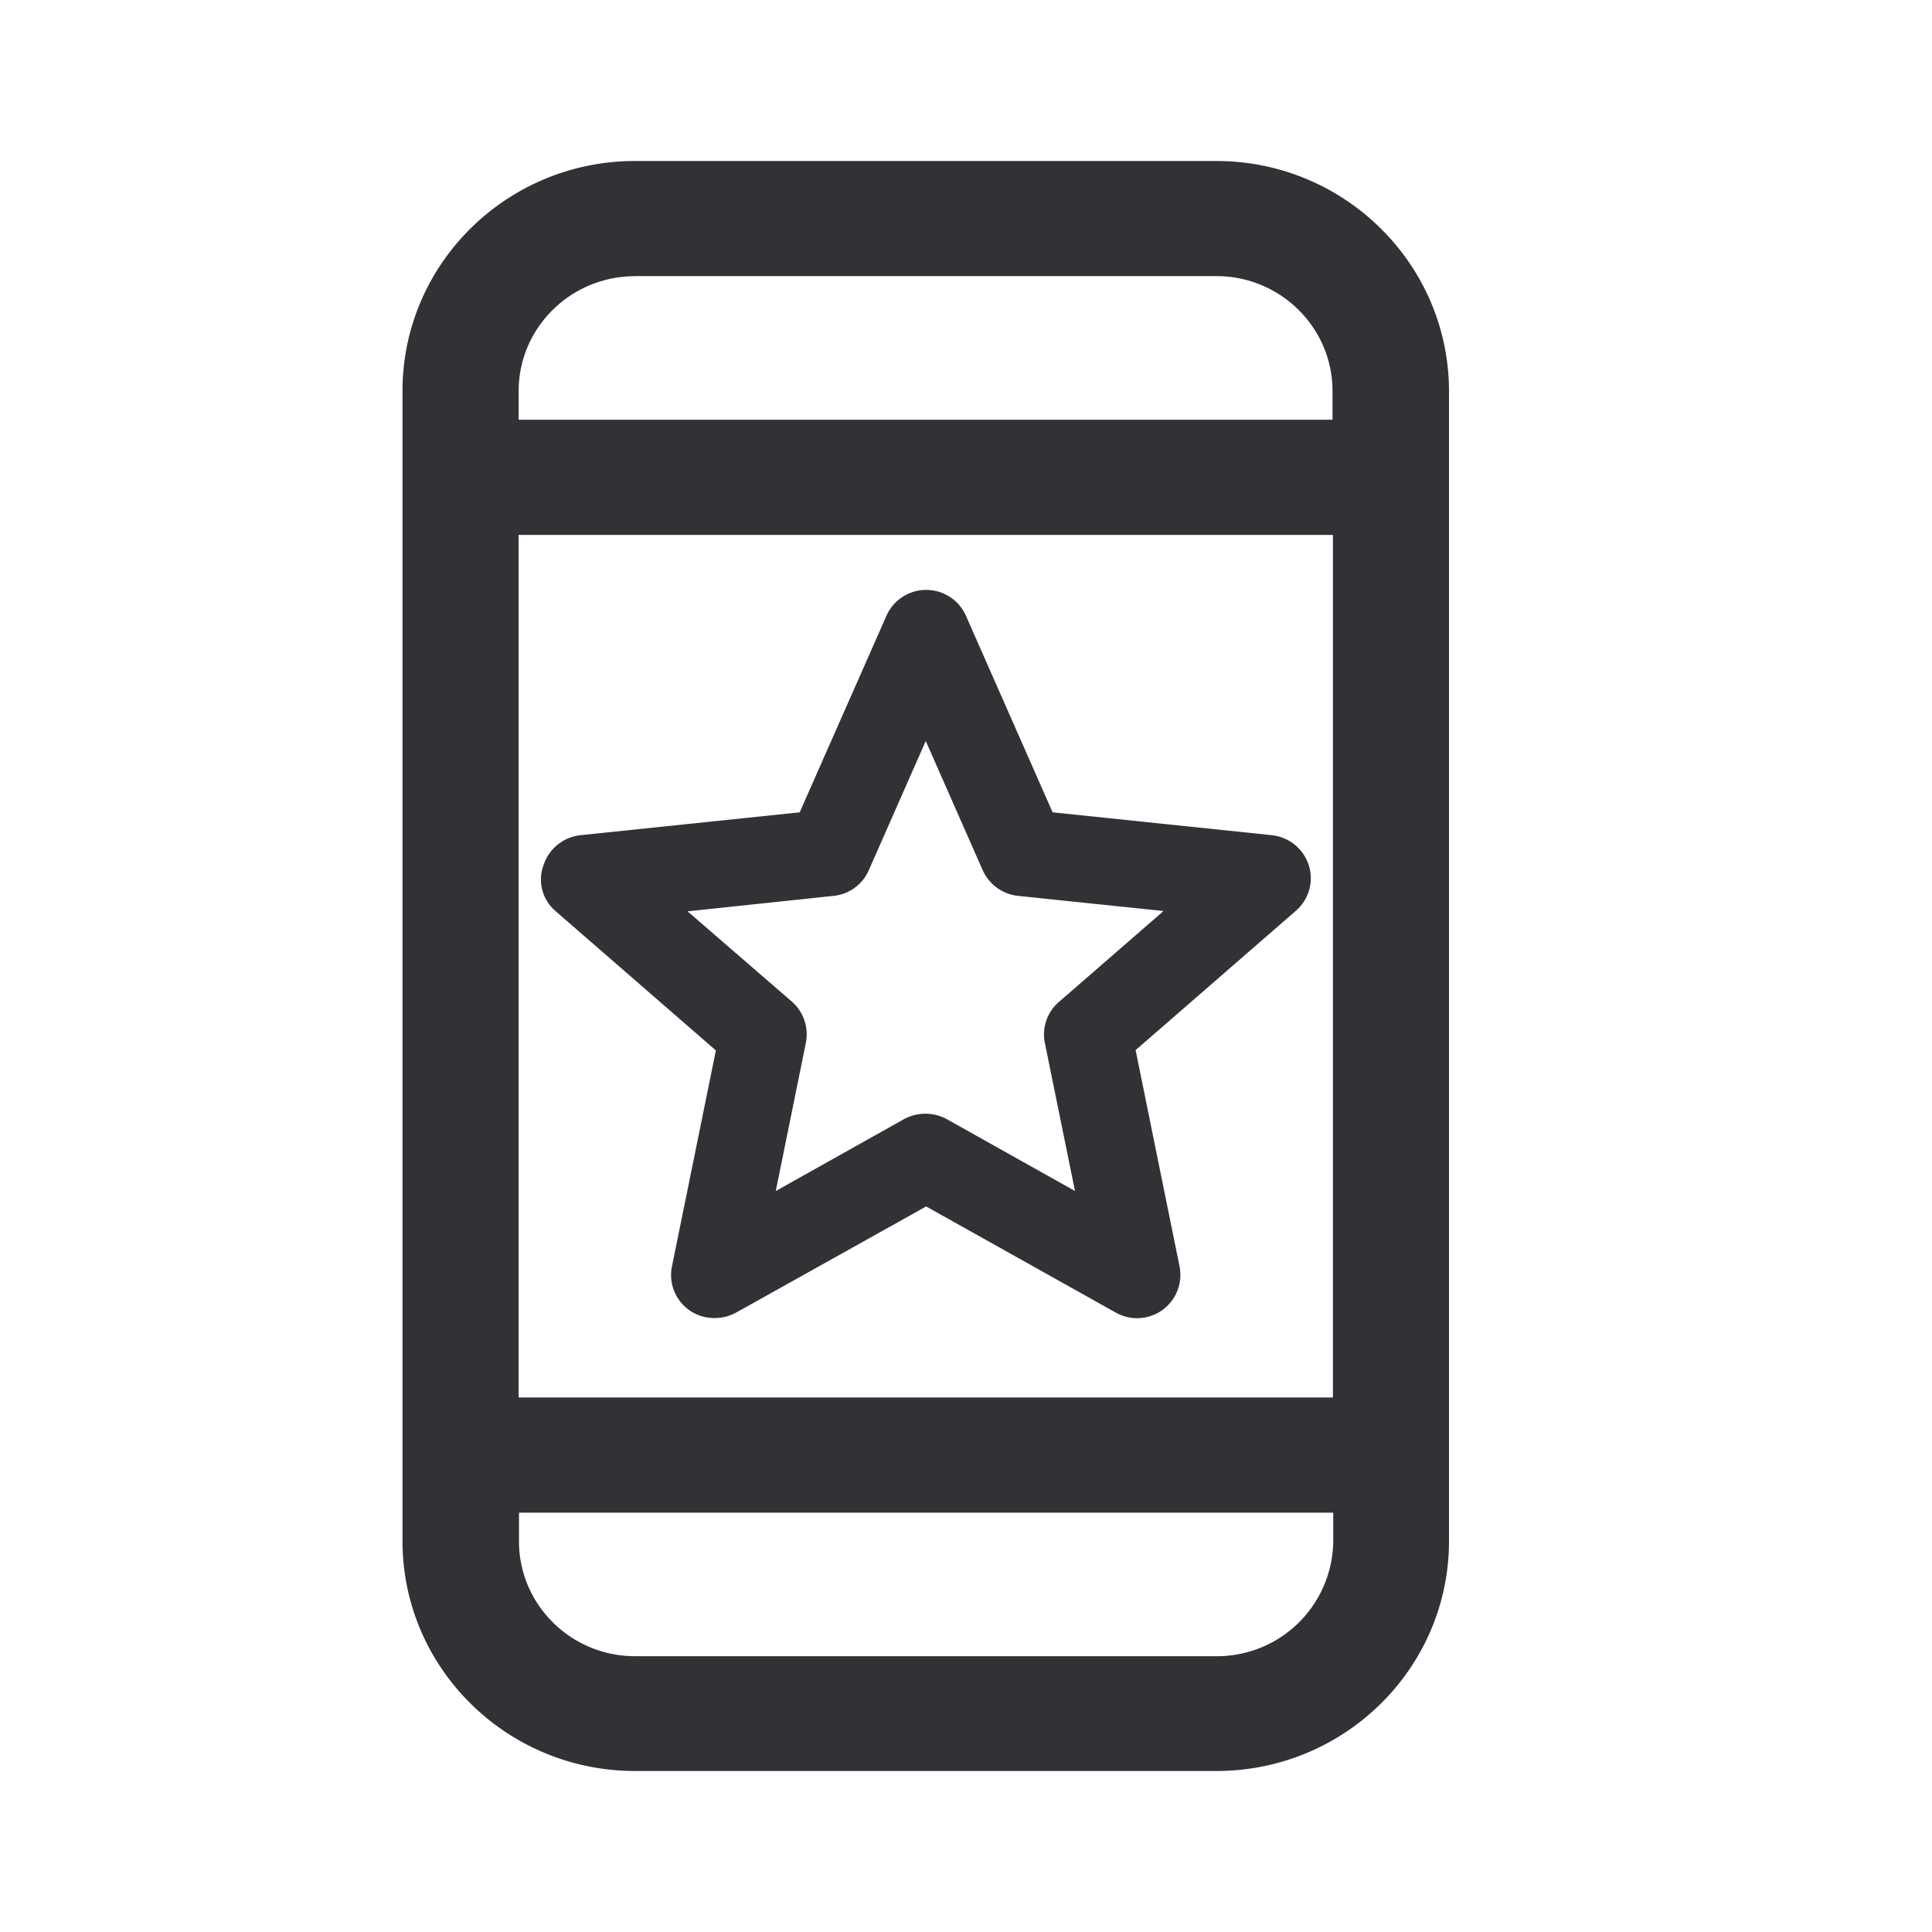 <svg width="24" height="24" xmlns="http://www.w3.org/2000/svg"><path d="m6.9 11.317 1.993 1.732-.546 2.684a.534.534 0 0 0 .532.64.557.557 0 0 0 .268-.069l2.358-1.317 2.353 1.317a.538.538 0 0 0 .795-.571l-.546-2.688 1.993-1.733a.534.534 0 0 0 .157-.567.542.542 0 0 0-.458-.37l-2.723-.284L12 7.651a.54.54 0 0 0-.989 0l-1.077 2.44-2.723.284a.542.542 0 0 0-.458.37.512.512 0 0 0 .148.572Zm3.453-.188a.536.536 0 0 0 .44-.32l.707-1.604.707 1.604a.545.545 0 0 0 .44.32l1.807.188-1.299 1.129a.531.531 0 0 0-.176.507l.375 1.842-1.59-.891a.557.557 0 0 0-.537 0l-1.59.891.374-1.842a.54.54 0 0 0-.17-.507l-1.3-1.125 1.812-.192ZM15.111 2H7.889C6.294 2 5 3.28 5 4.857v14.286C5 20.72 6.294 22 7.89 22h7.22c1.596 0 2.89-1.28 2.89-2.857V4.862C18 3.285 16.706 2 15.11 2ZM7.889 3.43h7.222c.795 0 1.442.64 1.442 1.427v.357H6.443v-.357c0-.786.647-1.426 1.446-1.426Zm8.669 3.215V17.36H6.442V6.645h10.116ZM15.11 20.574H7.889c-.795 0-1.442-.64-1.442-1.427v-.356h10.115v.356a1.444 1.444 0 0 1-1.451 1.427Z" fill="#313235" fill-rule="nonzero"/></svg>